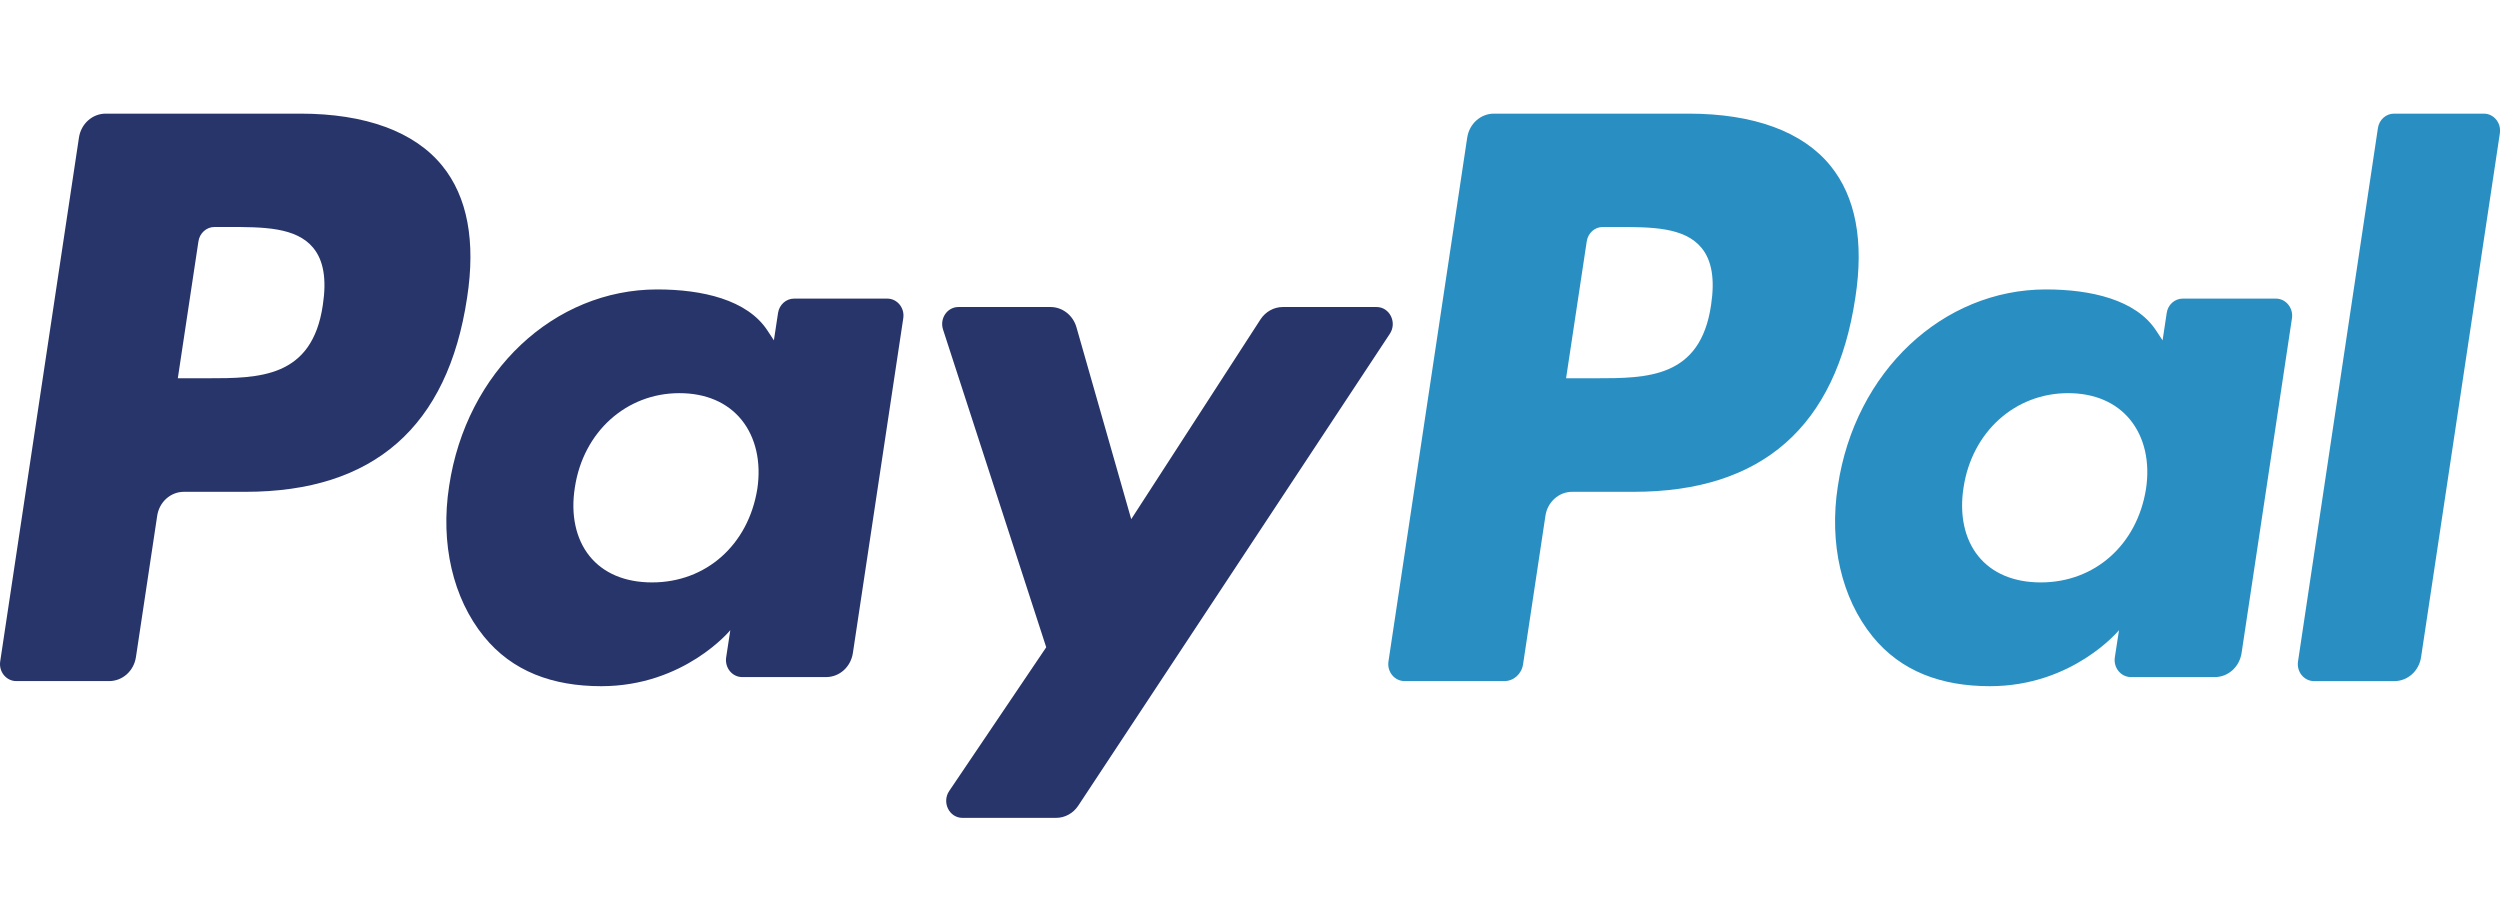         <svg width="88" height="32" viewBox="0 0 88 32" fill="none" xmlns="http://www.w3.org/2000/svg">
            <path fill-rule="evenodd" clip-rule="evenodd" d="M10.573 4H3.72C3.251 4 2.852 4.358 2.779 4.843L0.007 23.282C-0.048 23.646 0.221 23.974 0.572 23.974H3.844C4.313 23.974 4.712 23.617 4.785 23.13L5.533 18.157C5.605 17.67 6.004 17.312 6.473 17.312H8.642C13.156 17.312 15.761 15.02 16.442 10.478C16.748 8.491 16.455 6.929 15.568 5.836C14.594 4.635 12.866 4 10.573 4ZM11.364 10.735C10.989 13.315 9.11 13.315 7.294 13.315H6.259L6.985 8.496C7.028 8.205 7.268 7.99 7.549 7.99H8.023C9.261 7.99 10.428 7.99 11.031 8.73C11.391 9.172 11.501 9.828 11.364 10.735Z" fill="#28356A" />
            <path fill-rule="evenodd" clip-rule="evenodd" d="M31.233 10.511H27.951C27.671 10.511 27.43 10.726 27.387 11.017L27.241 11.98L27.012 11.631C26.302 10.549 24.717 10.188 23.136 10.188C19.509 10.188 16.412 13.07 15.809 17.112C15.496 19.129 15.941 21.057 17.032 22.402C18.032 23.638 19.463 24.154 21.165 24.154C24.087 24.154 25.707 22.182 25.707 22.182L25.561 23.139C25.506 23.505 25.774 23.833 26.124 23.833H29.08C29.55 23.833 29.947 23.476 30.021 22.989L31.795 11.203C31.851 10.84 31.583 10.511 31.233 10.511ZM26.657 17.213C26.34 19.18 24.852 20.501 22.954 20.501C22.001 20.501 21.24 20.18 20.751 19.573C20.266 18.969 20.082 18.11 20.236 17.153C20.532 15.203 22.044 13.839 23.913 13.839C24.845 13.839 25.603 14.164 26.102 14.777C26.602 15.396 26.8 16.261 26.657 17.213Z" fill="#28356A" />
            <path fill-rule="evenodd" clip-rule="evenodd" d="M48.454 10.807H45.156C44.841 10.807 44.546 10.971 44.368 11.245L39.819 18.275L37.891 11.519C37.77 11.097 37.398 10.807 36.977 10.807H33.737C33.343 10.807 33.069 11.21 33.195 11.6L36.827 22.784L33.412 27.843C33.144 28.241 33.414 28.789 33.878 28.789H37.172C37.485 28.789 37.777 28.629 37.954 28.36L48.923 11.748C49.185 11.35 48.916 10.807 48.454 10.807Z" fill="#28356A" />
            <path fill-rule="evenodd" clip-rule="evenodd" d="M59.44 4H52.586C52.118 4 51.719 4.358 51.646 4.843L48.874 23.282C48.819 23.646 49.088 23.974 49.438 23.974H52.955C53.281 23.974 53.561 23.724 53.612 23.383L54.399 18.157C54.471 17.67 54.871 17.312 55.339 17.312H57.507C62.022 17.312 64.626 15.02 65.308 10.478C65.616 8.491 65.32 6.929 64.433 5.836C63.46 4.635 61.733 4 59.44 4ZM60.23 10.735C59.856 13.315 57.977 13.315 56.159 13.315H55.126L55.853 8.496C55.896 8.205 56.134 7.99 56.416 7.99H56.89C58.126 7.99 59.295 7.99 59.898 8.73C60.258 9.172 60.367 9.828 60.23 10.735Z" fill="#298FC2" />
            <path fill-rule="evenodd" clip-rule="evenodd" d="M80.111 10.511H76.831C76.55 10.511 76.31 10.726 76.268 11.017L76.123 11.98L75.892 11.631C75.182 10.549 73.599 10.188 72.017 10.188C68.391 10.188 65.295 13.07 64.692 17.112C64.379 19.129 64.823 21.057 65.913 22.402C66.915 23.638 68.344 24.154 70.046 24.154C72.968 24.154 74.589 22.182 74.589 22.182L74.442 23.139C74.387 23.505 74.656 23.833 75.008 23.833H77.963C78.43 23.833 78.829 23.476 78.903 22.989L80.677 11.203C80.731 10.84 80.463 10.511 80.111 10.511ZM75.539 17.213C75.224 19.18 73.734 20.501 71.836 20.501C70.885 20.501 70.122 20.18 69.633 19.573C69.148 18.969 68.966 18.11 69.118 17.153C69.416 15.203 70.926 13.839 72.796 13.839C73.727 13.839 74.485 14.164 74.984 14.777C75.486 15.396 75.684 16.261 75.539 17.213Z" fill="#298FC2" />
            <path fill-rule="evenodd" clip-rule="evenodd" d="M83.703 4.507L80.89 23.283C80.835 23.647 81.103 23.975 81.453 23.975H84.281C84.751 23.975 85.15 23.617 85.222 23.131L87.995 4.693C88.051 4.329 87.782 4 87.432 4H84.266C83.986 4.001 83.746 4.216 83.703 4.507Z" fill="#298FC2" />
        </svg>